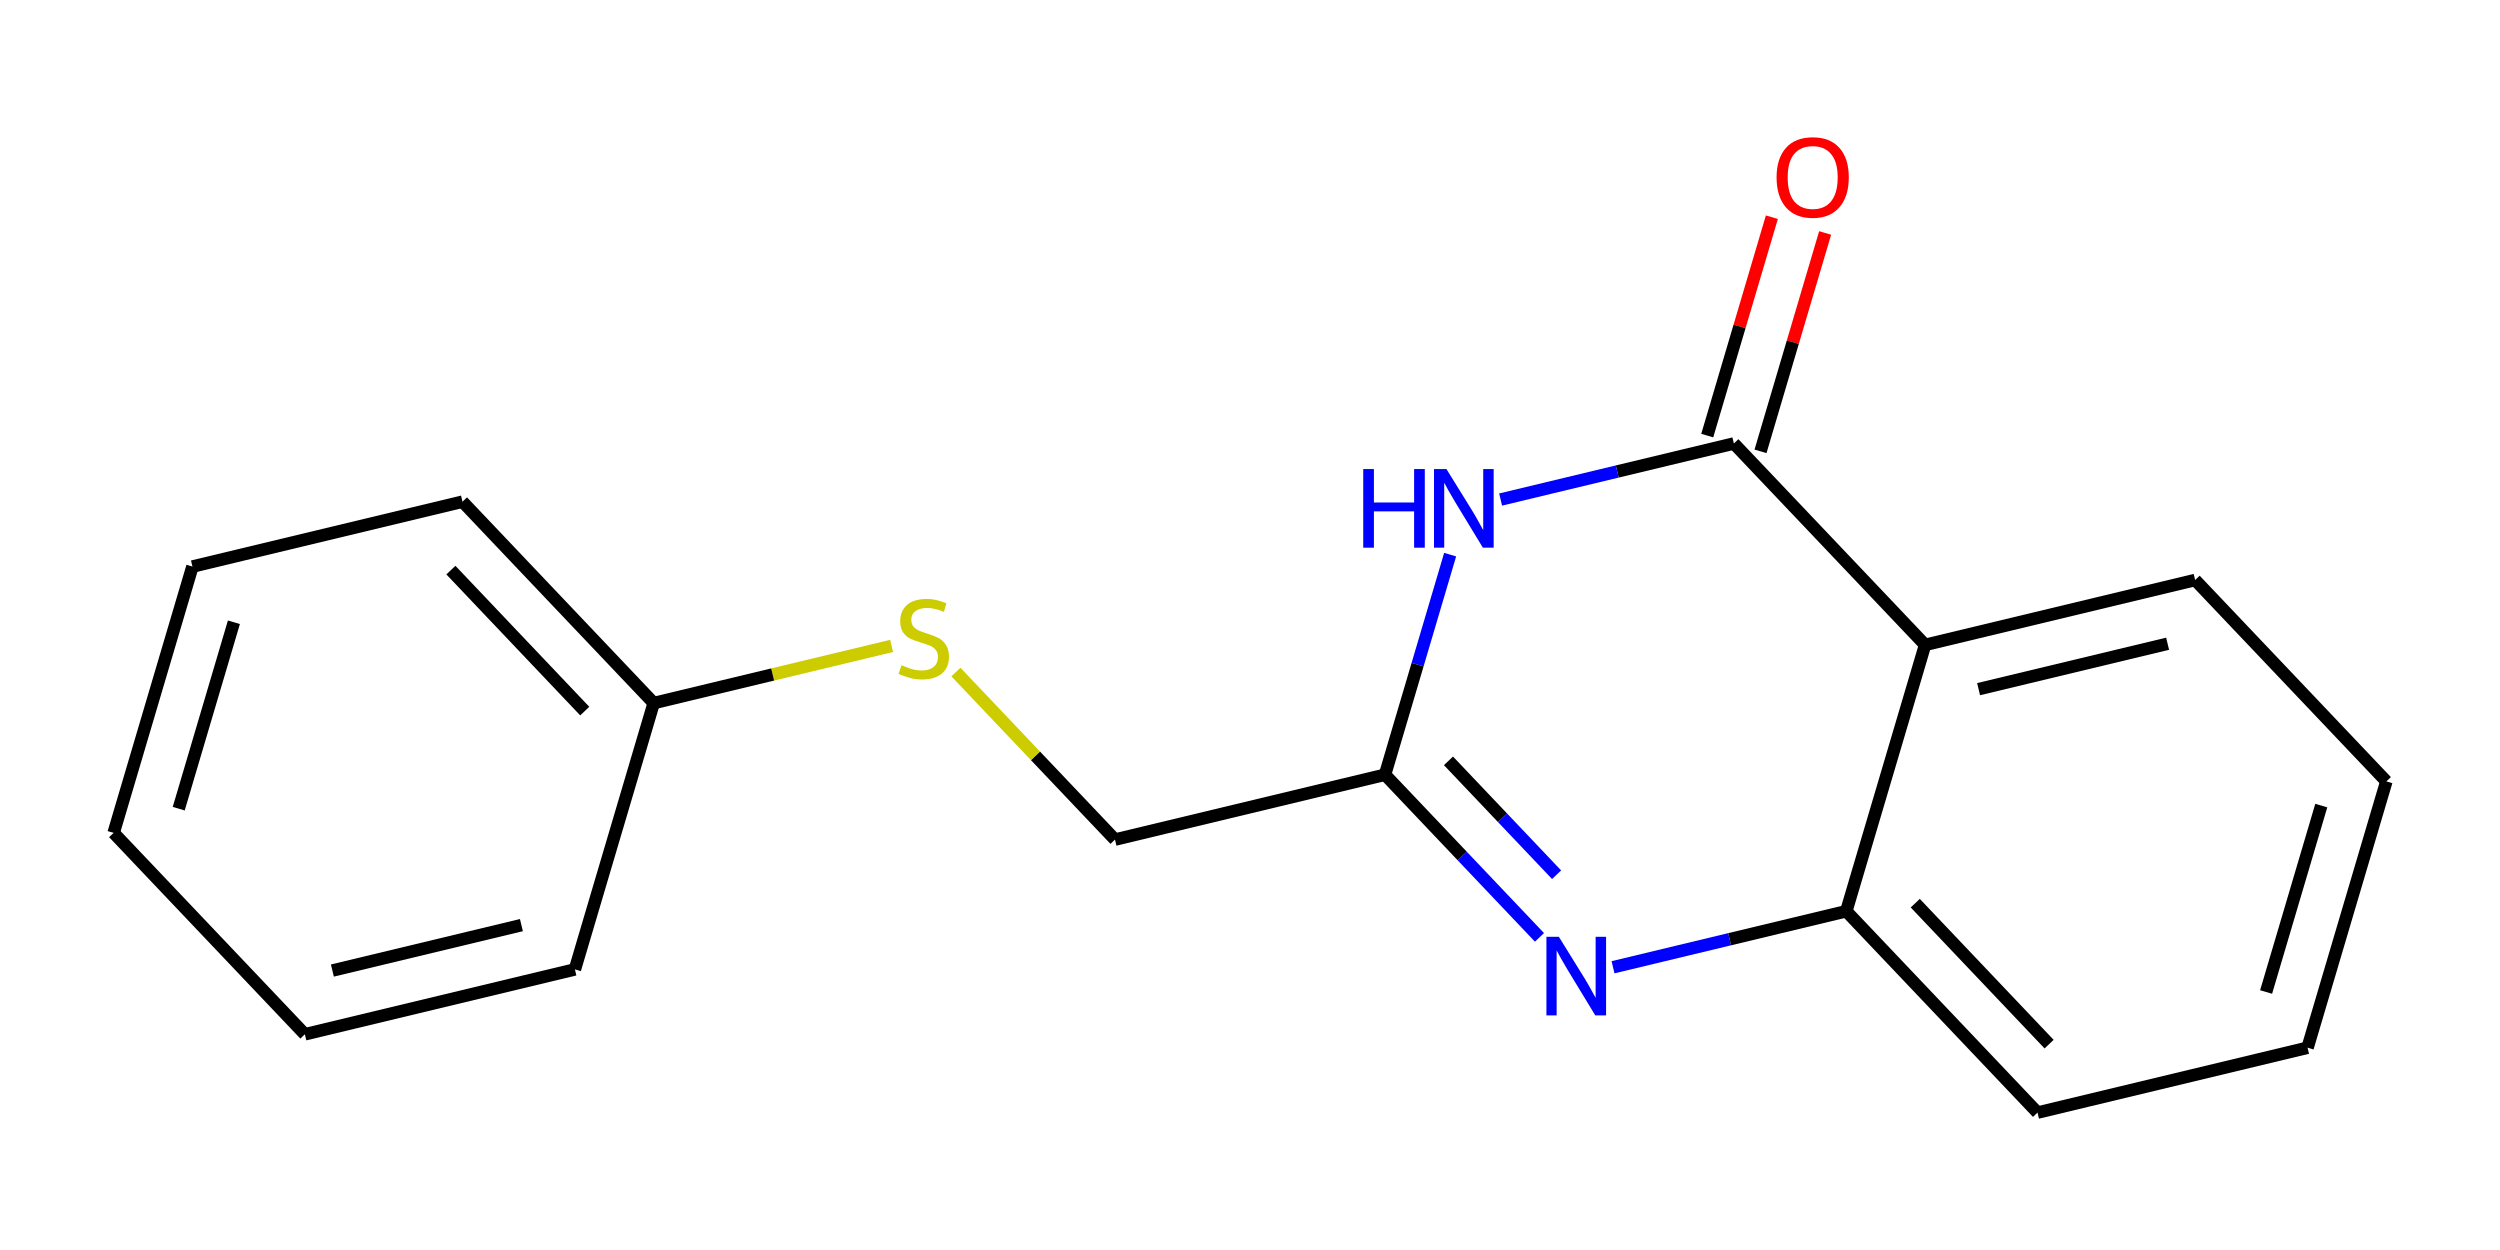 <?xml version='1.0' encoding='iso-8859-1'?>
<svg version='1.1' baseProfile='full'
              xmlns='http://www.w3.org/2000/svg'
                      xmlns:rdkit='http://www.rdkit.org/xml'
                      xmlns:xlink='http://www.w3.org/1999/xlink'
                  xml:space='preserve'
width='400px' height='200px' viewBox='0 0 400 200'>
<!-- END OF HEADER -->
<rect style='opacity:1.0;fill:#FFFFFF;stroke:none' width='400' height='200' x='0' y='0'> </rect>
<path class='bond-0 atom-0 atom-1' d='M 283.499,34.755 L 278.329,52.225' style='fill:none;fill-rule:evenodd;stroke:#FF0000;stroke-width:2.0px;stroke-linecap:butt;stroke-linejoin:miter;stroke-opacity:1' />
<path class='bond-0 atom-0 atom-1' d='M 278.329,52.225 L 273.159,69.695' style='fill:none;fill-rule:evenodd;stroke:#000000;stroke-width:2.0px;stroke-linecap:butt;stroke-linejoin:miter;stroke-opacity:1' />
<path class='bond-0 atom-0 atom-1' d='M 292.021,37.277 L 286.851,54.747' style='fill:none;fill-rule:evenodd;stroke:#FF0000;stroke-width:2.0px;stroke-linecap:butt;stroke-linejoin:miter;stroke-opacity:1' />
<path class='bond-0 atom-0 atom-1' d='M 286.851,54.747 L 281.681,72.217' style='fill:none;fill-rule:evenodd;stroke:#000000;stroke-width:2.0px;stroke-linecap:butt;stroke-linejoin:miter;stroke-opacity:1' />
<path class='bond-1 atom-1 atom-2' d='M 277.42,70.956 L 258.758,75.441' style='fill:none;fill-rule:evenodd;stroke:#000000;stroke-width:2.0px;stroke-linecap:butt;stroke-linejoin:miter;stroke-opacity:1' />
<path class='bond-1 atom-1 atom-2' d='M 258.758,75.441 L 240.097,79.926' style='fill:none;fill-rule:evenodd;stroke:#0000FF;stroke-width:2.0px;stroke-linecap:butt;stroke-linejoin:miter;stroke-opacity:1' />
<path class='bond-18 atom-18 atom-1' d='M 308.016,103.182 L 277.42,70.956' style='fill:none;fill-rule:evenodd;stroke:#000000;stroke-width:2.0px;stroke-linecap:butt;stroke-linejoin:miter;stroke-opacity:1' />
<path class='bond-2 atom-2 atom-3' d='M 232.023,88.743 L 226.813,106.346' style='fill:none;fill-rule:evenodd;stroke:#0000FF;stroke-width:2.0px;stroke-linecap:butt;stroke-linejoin:miter;stroke-opacity:1' />
<path class='bond-2 atom-2 atom-3' d='M 226.813,106.346 L 221.603,123.95' style='fill:none;fill-rule:evenodd;stroke:#000000;stroke-width:2.0px;stroke-linecap:butt;stroke-linejoin:miter;stroke-opacity:1' />
<path class='bond-3 atom-3 atom-4' d='M 221.603,123.95 L 178.397,134.334' style='fill:none;fill-rule:evenodd;stroke:#000000;stroke-width:2.0px;stroke-linecap:butt;stroke-linejoin:miter;stroke-opacity:1' />
<path class='bond-11 atom-3 atom-12' d='M 221.603,123.95 L 233.959,136.964' style='fill:none;fill-rule:evenodd;stroke:#000000;stroke-width:2.0px;stroke-linecap:butt;stroke-linejoin:miter;stroke-opacity:1' />
<path class='bond-11 atom-3 atom-12' d='M 233.959,136.964 L 246.316,149.979' style='fill:none;fill-rule:evenodd;stroke:#0000FF;stroke-width:2.0px;stroke-linecap:butt;stroke-linejoin:miter;stroke-opacity:1' />
<path class='bond-11 atom-3 atom-12' d='M 231.755,121.735 L 240.405,130.845' style='fill:none;fill-rule:evenodd;stroke:#000000;stroke-width:2.0px;stroke-linecap:butt;stroke-linejoin:miter;stroke-opacity:1' />
<path class='bond-11 atom-3 atom-12' d='M 240.405,130.845 L 249.054,139.955' style='fill:none;fill-rule:evenodd;stroke:#0000FF;stroke-width:2.0px;stroke-linecap:butt;stroke-linejoin:miter;stroke-opacity:1' />
<path class='bond-4 atom-4 atom-5' d='M 178.397,134.334 L 165.672,120.931' style='fill:none;fill-rule:evenodd;stroke:#000000;stroke-width:2.0px;stroke-linecap:butt;stroke-linejoin:miter;stroke-opacity:1' />
<path class='bond-4 atom-4 atom-5' d='M 165.672,120.931 L 152.947,107.528' style='fill:none;fill-rule:evenodd;stroke:#CCCC00;stroke-width:2.0px;stroke-linecap:butt;stroke-linejoin:miter;stroke-opacity:1' />
<path class='bond-5 atom-5 atom-6' d='M 142.655,103.345 L 123.625,107.918' style='fill:none;fill-rule:evenodd;stroke:#CCCC00;stroke-width:2.0px;stroke-linecap:butt;stroke-linejoin:miter;stroke-opacity:1' />
<path class='bond-5 atom-5 atom-6' d='M 123.625,107.918 L 104.595,112.492' style='fill:none;fill-rule:evenodd;stroke:#000000;stroke-width:2.0px;stroke-linecap:butt;stroke-linejoin:miter;stroke-opacity:1' />
<path class='bond-6 atom-6 atom-7' d='M 104.595,112.492 L 73.999,80.266' style='fill:none;fill-rule:evenodd;stroke:#000000;stroke-width:2.0px;stroke-linecap:butt;stroke-linejoin:miter;stroke-opacity:1' />
<path class='bond-6 atom-6 atom-7' d='M 93.56,113.777 L 72.143,91.219' style='fill:none;fill-rule:evenodd;stroke:#000000;stroke-width:2.0px;stroke-linecap:butt;stroke-linejoin:miter;stroke-opacity:1' />
<path class='bond-19 atom-11 atom-6' d='M 91.984,155.102 L 104.595,112.492' style='fill:none;fill-rule:evenodd;stroke:#000000;stroke-width:2.0px;stroke-linecap:butt;stroke-linejoin:miter;stroke-opacity:1' />
<path class='bond-7 atom-7 atom-8' d='M 73.999,80.266 L 30.792,90.65' style='fill:none;fill-rule:evenodd;stroke:#000000;stroke-width:2.0px;stroke-linecap:butt;stroke-linejoin:miter;stroke-opacity:1' />
<path class='bond-8 atom-8 atom-9' d='M 30.792,90.65 L 18.182,133.26' style='fill:none;fill-rule:evenodd;stroke:#000000;stroke-width:2.0px;stroke-linecap:butt;stroke-linejoin:miter;stroke-opacity:1' />
<path class='bond-8 atom-8 atom-9' d='M 37.423,99.564 L 28.595,129.391' style='fill:none;fill-rule:evenodd;stroke:#000000;stroke-width:2.0px;stroke-linecap:butt;stroke-linejoin:miter;stroke-opacity:1' />
<path class='bond-9 atom-9 atom-10' d='M 18.182,133.26 L 48.778,165.486' style='fill:none;fill-rule:evenodd;stroke:#000000;stroke-width:2.0px;stroke-linecap:butt;stroke-linejoin:miter;stroke-opacity:1' />
<path class='bond-10 atom-10 atom-11' d='M 48.778,165.486 L 91.984,155.102' style='fill:none;fill-rule:evenodd;stroke:#000000;stroke-width:2.0px;stroke-linecap:butt;stroke-linejoin:miter;stroke-opacity:1' />
<path class='bond-10 atom-10 atom-11' d='M 53.182,155.287 L 83.426,148.018' style='fill:none;fill-rule:evenodd;stroke:#000000;stroke-width:2.0px;stroke-linecap:butt;stroke-linejoin:miter;stroke-opacity:1' />
<path class='bond-12 atom-12 atom-13' d='M 258.083,154.761 L 276.744,150.276' style='fill:none;fill-rule:evenodd;stroke:#0000FF;stroke-width:2.0px;stroke-linecap:butt;stroke-linejoin:miter;stroke-opacity:1' />
<path class='bond-12 atom-12 atom-13' d='M 276.744,150.276 L 295.405,145.791' style='fill:none;fill-rule:evenodd;stroke:#000000;stroke-width:2.0px;stroke-linecap:butt;stroke-linejoin:miter;stroke-opacity:1' />
<path class='bond-13 atom-13 atom-14' d='M 295.405,145.791 L 326.001,178.017' style='fill:none;fill-rule:evenodd;stroke:#000000;stroke-width:2.0px;stroke-linecap:butt;stroke-linejoin:miter;stroke-opacity:1' />
<path class='bond-13 atom-13 atom-14' d='M 306.44,144.506 L 327.857,167.064' style='fill:none;fill-rule:evenodd;stroke:#000000;stroke-width:2.0px;stroke-linecap:butt;stroke-linejoin:miter;stroke-opacity:1' />
<path class='bond-20 atom-18 atom-13' d='M 308.016,103.182 L 295.405,145.791' style='fill:none;fill-rule:evenodd;stroke:#000000;stroke-width:2.0px;stroke-linecap:butt;stroke-linejoin:miter;stroke-opacity:1' />
<path class='bond-14 atom-14 atom-15' d='M 326.001,178.017 L 369.208,167.633' style='fill:none;fill-rule:evenodd;stroke:#000000;stroke-width:2.0px;stroke-linecap:butt;stroke-linejoin:miter;stroke-opacity:1' />
<path class='bond-15 atom-15 atom-16' d='M 369.208,167.633 L 381.818,125.023' style='fill:none;fill-rule:evenodd;stroke:#000000;stroke-width:2.0px;stroke-linecap:butt;stroke-linejoin:miter;stroke-opacity:1' />
<path class='bond-15 atom-15 atom-16' d='M 362.577,158.72 L 371.405,128.893' style='fill:none;fill-rule:evenodd;stroke:#000000;stroke-width:2.0px;stroke-linecap:butt;stroke-linejoin:miter;stroke-opacity:1' />
<path class='bond-16 atom-16 atom-17' d='M 381.818,125.023 L 351.222,92.798' style='fill:none;fill-rule:evenodd;stroke:#000000;stroke-width:2.0px;stroke-linecap:butt;stroke-linejoin:miter;stroke-opacity:1' />
<path class='bond-17 atom-17 atom-18' d='M 351.222,92.798 L 308.016,103.182' style='fill:none;fill-rule:evenodd;stroke:#000000;stroke-width:2.0px;stroke-linecap:butt;stroke-linejoin:miter;stroke-opacity:1' />
<path class='bond-17 atom-17 atom-18' d='M 346.818,102.997 L 316.574,110.265' style='fill:none;fill-rule:evenodd;stroke:#000000;stroke-width:2.0px;stroke-linecap:butt;stroke-linejoin:miter;stroke-opacity:1' />
<path  class='atom-0' d='M 284.253 28.382
Q 284.253 25.36, 285.747 23.671
Q 287.24 21.983, 290.03 21.983
Q 292.821 21.983, 294.314 23.671
Q 295.807 25.36, 295.807 28.382
Q 295.807 31.439, 294.296 33.181
Q 292.785 34.905, 290.03 34.905
Q 287.257 34.905, 285.747 33.181
Q 284.253 31.457, 284.253 28.382
M 290.03 33.483
Q 291.95 33.483, 292.981 32.203
Q 294.03 30.906, 294.03 28.382
Q 294.03 25.911, 292.981 24.667
Q 291.95 23.405, 290.03 23.405
Q 288.111 23.405, 287.062 24.649
Q 286.031 25.893, 286.031 28.382
Q 286.031 30.923, 287.062 32.203
Q 288.111 33.483, 290.03 33.483
' fill='#FF0000'/>
<path  class='atom-2' d='M 218.119 75.048
L 219.825 75.048
L 219.825 80.398
L 226.259 80.398
L 226.259 75.048
L 227.966 75.048
L 227.966 87.632
L 226.259 87.632
L 226.259 81.82
L 219.825 81.82
L 219.825 87.632
L 218.119 87.632
L 218.119 75.048
' fill='#0000FF'/>
<path  class='atom-2' d='M 231.432 75.048
L 235.556 81.713
Q 235.964 82.371, 236.622 83.562
Q 237.28 84.753, 237.315 84.824
L 237.315 75.048
L 238.986 75.048
L 238.986 87.632
L 237.262 87.632
L 232.836 80.344
Q 232.321 79.491, 231.77 78.514
Q 231.236 77.536, 231.076 77.234
L 231.076 87.632
L 229.441 87.632
L 229.441 75.048
L 231.432 75.048
' fill='#0000FF'/>
<path  class='atom-5' d='M 144.246 106.427
Q 144.388 106.48, 144.975 106.729
Q 145.561 106.978, 146.201 107.138
Q 146.859 107.28, 147.499 107.28
Q 148.69 107.28, 149.383 106.712
Q 150.076 106.125, 150.076 105.112
Q 150.076 104.419, 149.721 103.992
Q 149.383 103.565, 148.85 103.334
Q 148.316 103.103, 147.428 102.837
Q 146.308 102.499, 145.632 102.179
Q 144.975 101.859, 144.495 101.184
Q 144.033 100.508, 144.033 99.371
Q 144.033 97.789, 145.099 96.811
Q 146.183 95.833, 148.316 95.833
Q 149.774 95.833, 151.427 96.527
L 151.018 97.895
Q 149.507 97.273, 148.37 97.273
Q 147.143 97.273, 146.468 97.789
Q 145.792 98.286, 145.81 99.157
Q 145.81 99.833, 146.148 100.242
Q 146.503 100.65, 147.001 100.881
Q 147.516 101.113, 148.37 101.379
Q 149.507 101.735, 150.183 102.09
Q 150.858 102.446, 151.338 103.174
Q 151.836 103.885, 151.836 105.112
Q 151.836 106.854, 150.663 107.796
Q 149.507 108.72, 147.57 108.72
Q 146.45 108.72, 145.597 108.471
Q 144.761 108.24, 143.766 107.831
L 144.246 106.427
' fill='#CCCC00'/>
<path  class='atom-12' d='M 249.417 149.883
L 253.541 156.549
Q 253.95 157.206, 254.608 158.397
Q 255.265 159.588, 255.301 159.659
L 255.301 149.883
L 256.972 149.883
L 256.972 162.468
L 255.248 162.468
L 250.822 155.18
Q 250.306 154.327, 249.755 153.349
Q 249.222 152.372, 249.062 152.07
L 249.062 162.468
L 247.427 162.468
L 247.427 149.883
L 249.417 149.883
' fill='#0000FF'/>
</svg>
